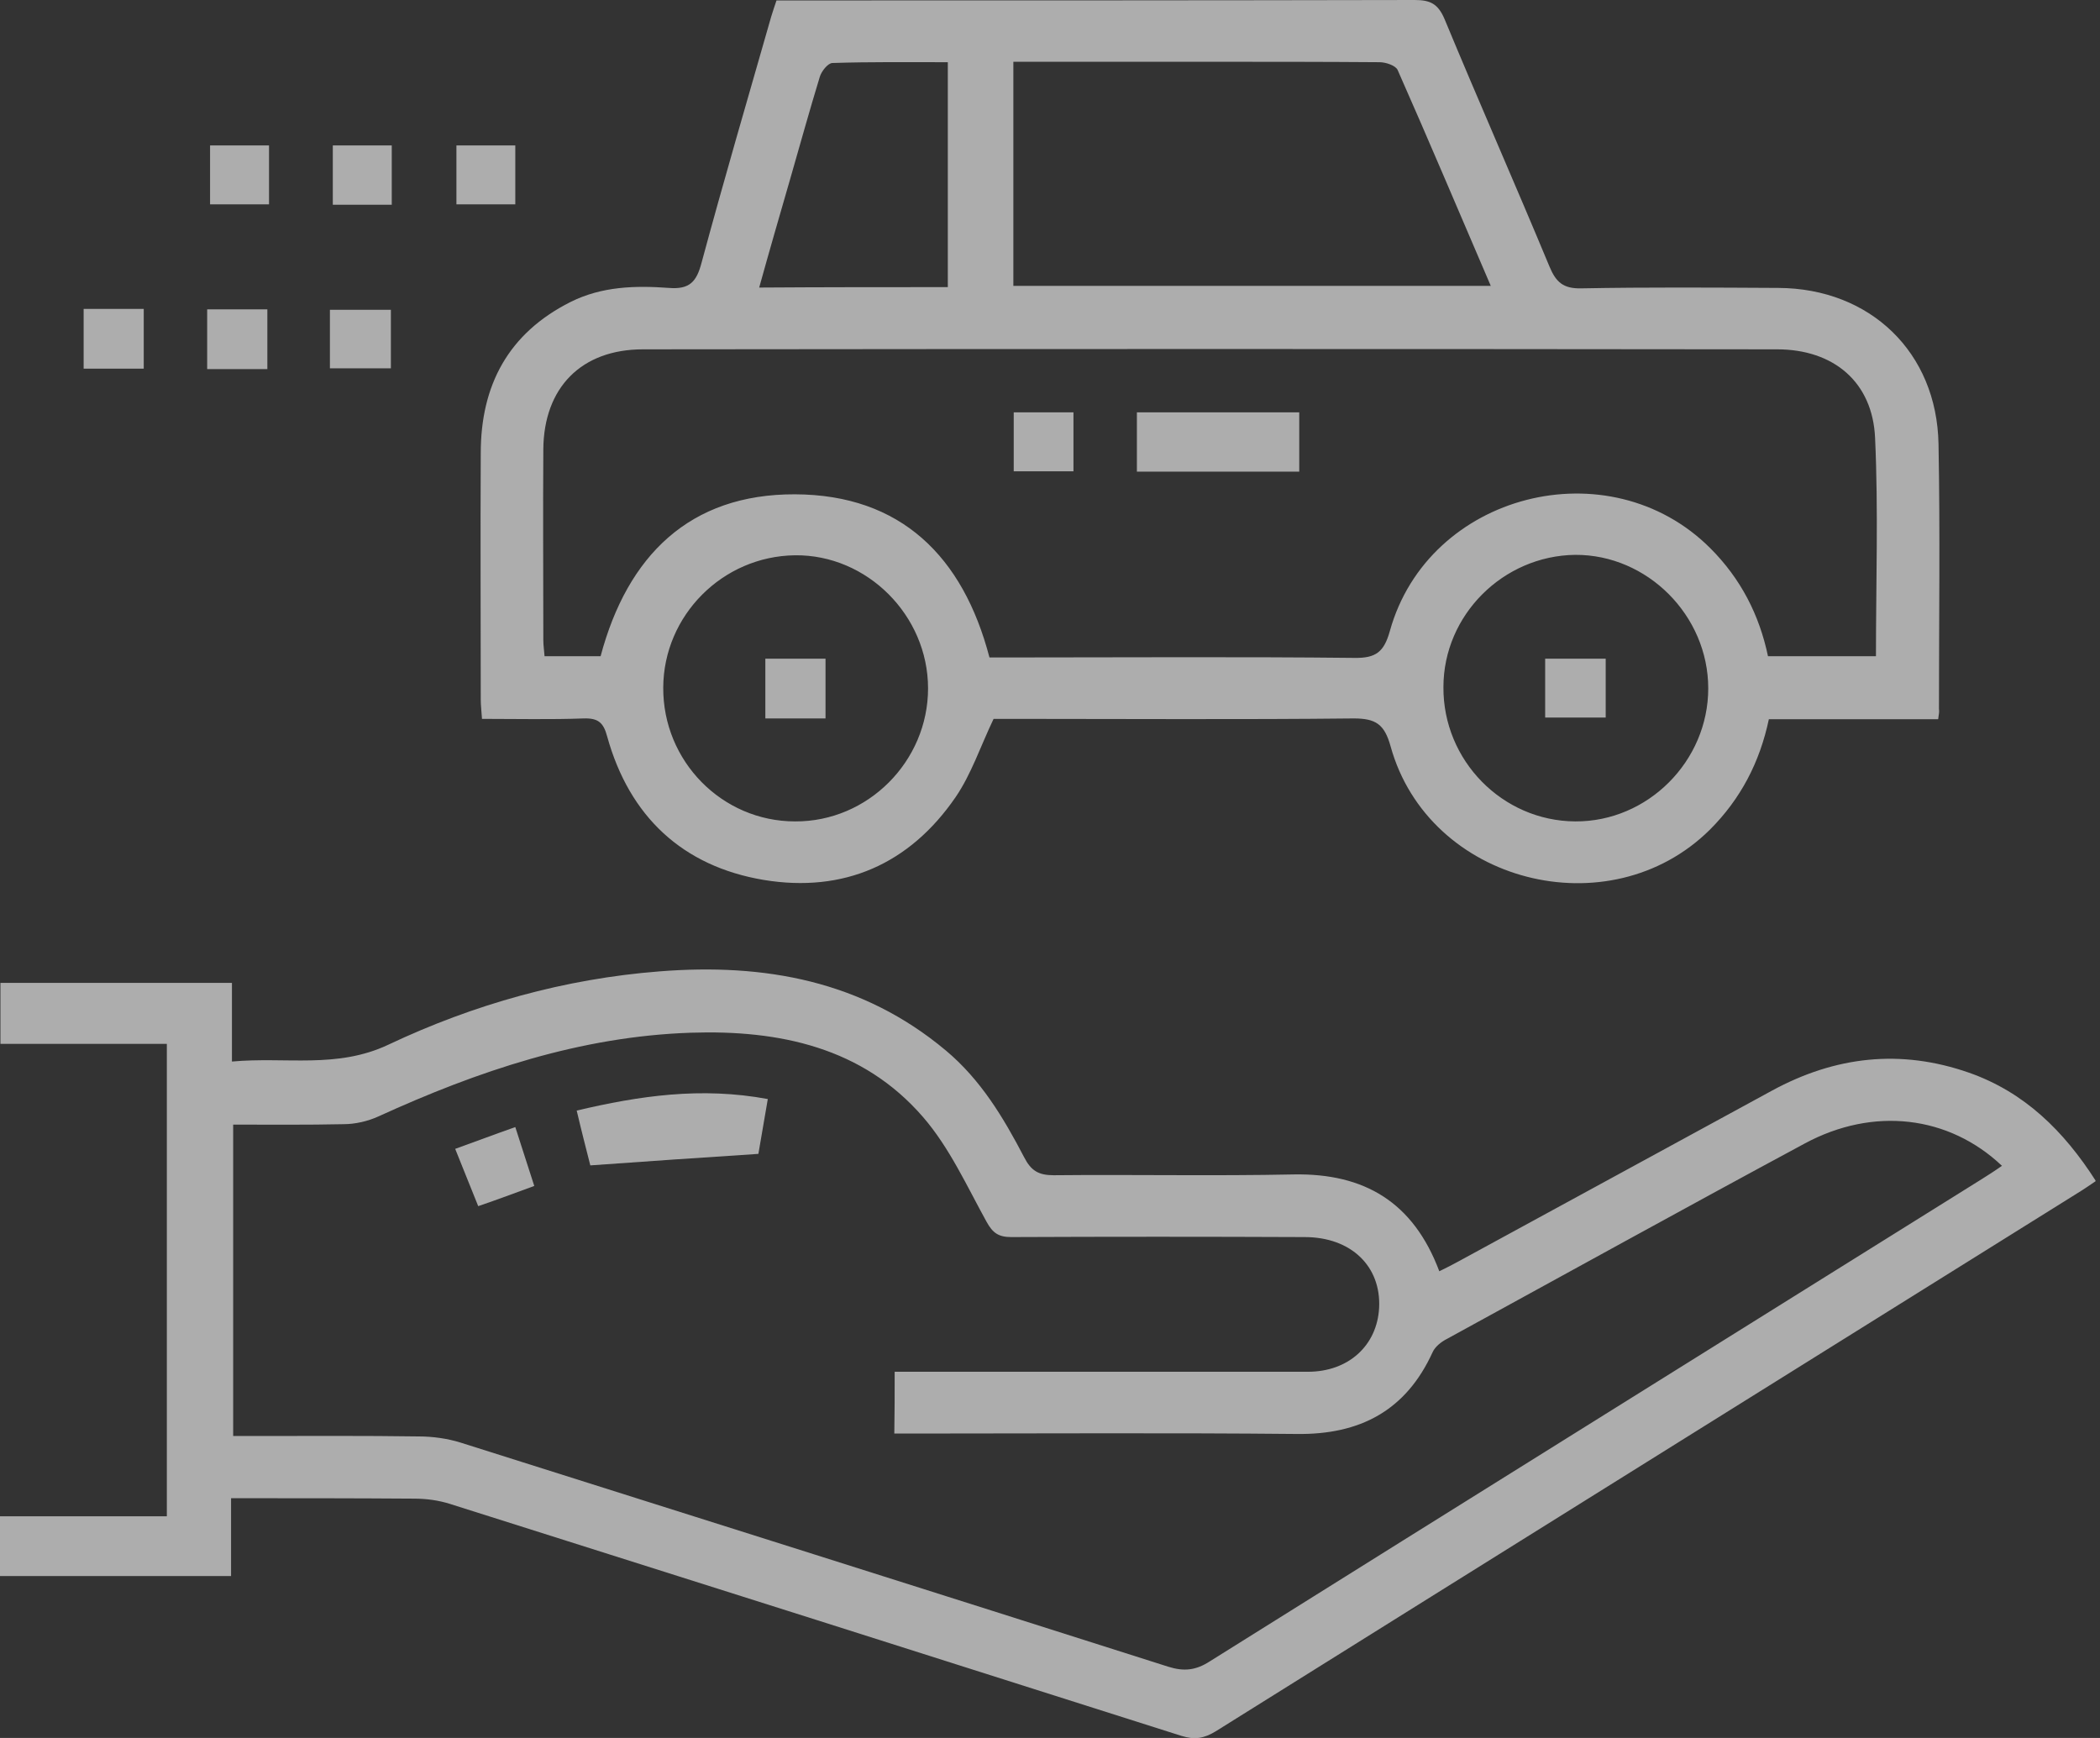<svg width="29" height="24" viewBox="0 0 29 24" fill="none" xmlns="http://www.w3.org/2000/svg">
<rect x="0" y="0" width="29" height="24" fill="#333333" stroke="none"/>
<g clip-path="url(#clip0_1706_1521)">
<path d="M26.765 9.932C25.974 9.932 25.212 9.932 24.427 9.932C24.302 10.524 24.04 11.03 23.613 11.457C22.225 12.833 19.728 12.196 19.204 10.308C19.119 10.001 19 9.921 18.693 9.921C17.122 9.938 15.558 9.927 13.988 9.927C13.886 9.927 13.783 9.927 13.721 9.927C13.539 10.308 13.414 10.689 13.197 11.007C12.56 11.935 11.65 12.333 10.546 12.151C9.426 11.963 8.692 11.275 8.385 10.171C8.334 9.978 8.26 9.915 8.061 9.921C7.6 9.938 7.139 9.927 6.656 9.927C6.65 9.824 6.639 9.744 6.639 9.659C6.639 8.527 6.633 7.389 6.639 6.257C6.639 5.319 7.02 4.602 7.879 4.17C8.311 3.954 8.772 3.942 9.238 3.976C9.523 3.999 9.619 3.891 9.688 3.629C9.995 2.492 10.325 1.365 10.649 0.233C10.672 0.159 10.694 0.091 10.723 0.006C10.831 0.006 10.933 0.006 11.036 0.006C13.869 0.006 16.702 0.006 19.535 0C19.751 0 19.859 0.051 19.95 0.267C20.422 1.405 20.922 2.537 21.395 3.675C21.486 3.897 21.588 3.988 21.838 3.982C22.743 3.965 23.653 3.971 24.558 3.976C25.826 3.982 26.747 4.864 26.77 6.132C26.793 7.35 26.776 8.567 26.776 9.79C26.782 9.824 26.776 9.858 26.765 9.932ZM13.664 9.079C13.766 9.079 13.874 9.079 13.977 9.079C15.553 9.079 17.128 9.068 18.704 9.085C19.005 9.09 19.113 8.999 19.193 8.715C19.722 6.809 22.22 6.172 23.619 7.571C24.04 7.992 24.296 8.493 24.415 9.062C24.916 9.062 25.405 9.062 25.906 9.062C25.906 8.044 25.94 7.048 25.894 6.047C25.86 5.279 25.325 4.824 24.54 4.824C19.318 4.818 14.102 4.818 8.88 4.824C8.027 4.824 7.509 5.353 7.503 6.206C7.497 7.082 7.503 7.964 7.503 8.84C7.503 8.914 7.515 8.982 7.52 9.062C7.793 9.062 8.044 9.062 8.294 9.062C8.664 7.674 9.523 6.821 10.979 6.826C12.441 6.832 13.3 7.685 13.664 9.079ZM13.994 0.853C13.994 1.911 13.994 2.935 13.994 3.948C16.195 3.948 18.374 3.948 20.587 3.948C20.149 2.93 19.734 1.945 19.301 0.967C19.273 0.904 19.136 0.859 19.051 0.859C18.266 0.853 17.487 0.853 16.702 0.853C15.803 0.853 14.91 0.853 13.994 0.853ZM23.59 9.506C23.59 8.499 22.748 7.657 21.753 7.662C20.758 7.674 19.933 8.493 19.933 9.489C19.927 10.501 20.746 11.337 21.753 11.343C22.754 11.349 23.59 10.512 23.59 9.506ZM12.816 9.506C12.816 8.499 11.974 7.657 10.979 7.668C9.978 7.68 9.164 8.499 9.159 9.494C9.153 10.512 9.972 11.343 10.979 11.343C11.986 11.349 12.816 10.512 12.816 9.506ZM13.089 3.965C13.089 2.918 13.089 1.906 13.089 0.859C12.549 0.859 12.02 0.853 11.496 0.87C11.434 0.87 11.343 0.984 11.32 1.064C11.178 1.53 11.047 2.002 10.911 2.475C10.768 2.969 10.626 3.459 10.484 3.971C11.366 3.965 12.213 3.965 13.089 3.965Z" fill="white" fill-opacity="0.6"/>
<path d="M3.191 20.689C3.191 21.07 3.191 21.412 3.191 21.764C2.116 21.764 1.064 21.764 0 21.764C0 21.491 0 21.23 0 20.939C0.757 20.939 1.519 20.939 2.304 20.939C2.304 18.755 2.304 16.599 2.304 14.415C1.542 14.415 0.779 14.415 0.006 14.415C0.006 14.119 0.006 13.852 0.006 13.573C1.069 13.573 2.122 13.573 3.203 13.573C3.203 13.931 3.203 14.278 3.203 14.659C3.948 14.591 4.653 14.762 5.364 14.426C6.542 13.869 7.799 13.516 9.107 13.414C10.552 13.3 11.906 13.539 13.061 14.506C13.544 14.91 13.857 15.433 14.142 15.979C14.238 16.167 14.341 16.229 14.551 16.229C15.655 16.218 16.764 16.241 17.868 16.218C18.84 16.201 19.517 16.599 19.876 17.555C19.973 17.509 20.058 17.464 20.143 17.418C21.582 16.633 23.027 15.848 24.466 15.063C25.343 14.585 26.247 14.483 27.191 14.813C27.953 15.08 28.5 15.615 28.943 16.309C28.858 16.366 28.778 16.423 28.693 16.474C24.722 18.954 20.752 21.429 16.787 23.909C16.628 24.006 16.497 24.028 16.315 23.971C12.953 22.902 9.585 21.833 6.218 20.769C6.058 20.718 5.888 20.695 5.717 20.695C4.892 20.689 4.062 20.689 3.191 20.689ZM12.355 18.943C12.93 18.943 13.488 18.943 14.039 18.943C15.382 18.943 16.719 18.943 18.061 18.943C18.624 18.943 19.017 18.579 19.045 18.061C19.074 17.487 18.659 17.083 18.016 17.083C16.668 17.077 15.314 17.077 13.965 17.083C13.789 17.083 13.709 17.026 13.624 16.872C13.351 16.377 13.112 15.848 12.748 15.427C11.912 14.46 10.757 14.221 9.54 14.261C8.015 14.312 6.599 14.79 5.228 15.416C5.08 15.484 4.904 15.524 4.744 15.524C4.238 15.535 3.732 15.53 3.22 15.53C3.22 16.98 3.22 18.391 3.22 19.83C3.339 19.83 3.442 19.83 3.544 19.83C4.289 19.83 5.034 19.825 5.78 19.836C5.973 19.836 6.178 19.864 6.36 19.921C9.619 20.951 12.879 21.98 16.133 23.016C16.349 23.084 16.514 23.067 16.707 22.942C20.257 20.718 23.812 18.505 27.362 16.286C27.453 16.229 27.55 16.167 27.646 16.099C26.913 15.405 25.872 15.279 24.922 15.791C23.272 16.679 21.628 17.589 19.984 18.488C19.904 18.528 19.819 18.596 19.785 18.67C19.415 19.483 18.778 19.813 17.908 19.802C16.161 19.785 14.415 19.796 12.668 19.796C12.566 19.796 12.464 19.796 12.35 19.796C12.355 19.506 12.355 19.25 12.355 18.943Z" fill="white" fill-opacity="0.6"/>
<path d="M1.155 4.266C1.439 4.266 1.707 4.266 1.985 4.266C1.985 4.539 1.985 4.807 1.985 5.091C1.712 5.091 1.445 5.091 1.155 5.091C1.155 4.824 1.155 4.556 1.155 4.266Z" fill="white" fill-opacity="0.6"/>
<path d="M3.692 5.097C3.402 5.097 3.14 5.097 2.861 5.097C2.861 4.824 2.861 4.557 2.861 4.272C3.134 4.272 3.402 4.272 3.692 4.272C3.692 4.539 3.692 4.807 3.692 5.097Z" fill="white" fill-opacity="0.6"/>
<path d="M5.398 4.278C5.398 4.54 5.398 4.801 5.398 5.086C5.12 5.086 4.847 5.086 4.556 5.086C4.556 4.824 4.556 4.562 4.556 4.278C4.829 4.278 5.103 4.278 5.398 4.278Z" fill="white" fill-opacity="0.6"/>
<path d="M3.715 2.008C3.715 2.287 3.715 2.548 3.715 2.822C3.442 2.822 3.186 2.822 2.901 2.822C2.901 2.56 2.901 2.292 2.901 2.008C3.157 2.008 3.424 2.008 3.715 2.008Z" fill="white" fill-opacity="0.6"/>
<path d="M5.41 2.827C5.137 2.827 4.875 2.827 4.596 2.827C4.596 2.56 4.596 2.292 4.596 2.008C4.864 2.008 5.131 2.008 5.41 2.008C5.41 2.275 5.41 2.531 5.41 2.827Z" fill="white" fill-opacity="0.6"/>
<path d="M7.116 2.008C7.116 2.287 7.116 2.548 7.116 2.822C6.843 2.822 6.587 2.822 6.303 2.822C6.303 2.56 6.303 2.298 6.303 2.008C6.559 2.008 6.826 2.008 7.116 2.008Z" fill="white" fill-opacity="0.6"/>
<path d="M15.7 6.513C15.7 6.235 15.7 5.973 15.7 5.694C16.445 5.694 17.185 5.694 17.942 5.694C17.942 5.962 17.942 6.229 17.942 6.513C17.196 6.513 16.462 6.513 15.7 6.513Z" fill="white" fill-opacity="0.6"/>
<path d="M14.824 5.694C14.824 5.967 14.824 6.229 14.824 6.508C14.546 6.508 14.278 6.508 13.999 6.508C13.999 6.24 13.999 5.979 13.999 5.694C14.261 5.694 14.528 5.694 14.824 5.694Z" fill="white" fill-opacity="0.6"/>
<path d="M21.338 9.909C21.338 9.625 21.338 9.375 21.338 9.096C21.611 9.096 21.884 9.096 22.174 9.096C22.174 9.358 22.174 9.625 22.174 9.909C21.901 9.909 21.634 9.909 21.338 9.909Z" fill="white" fill-opacity="0.6"/>
<path d="M11.4 9.921C11.11 9.921 10.848 9.921 10.569 9.921C10.569 9.648 10.569 9.38 10.569 9.096C10.842 9.096 11.11 9.096 11.4 9.096C11.4 9.363 11.4 9.625 11.4 9.921Z" fill="white" fill-opacity="0.6"/>
<path d="M8.152 16.093C8.1 15.888 8.032 15.626 7.964 15.336C8.829 15.132 9.682 15.006 10.603 15.177C10.558 15.444 10.512 15.706 10.473 15.934C9.693 15.985 8.942 16.036 8.152 16.093Z" fill="white" fill-opacity="0.6"/>
<path d="M6.604 16.656C6.496 16.383 6.394 16.138 6.286 15.865C6.57 15.763 6.826 15.666 7.116 15.564C7.207 15.843 7.287 16.099 7.378 16.377C7.11 16.474 6.872 16.565 6.604 16.656Z" fill="white" fill-opacity="0.6"/>
</g>
<defs>
<clipPath id="clip0_1706_1521">
<rect width="28.938" height="24" fill="white"/>
</clipPath>
</defs>
</svg>
